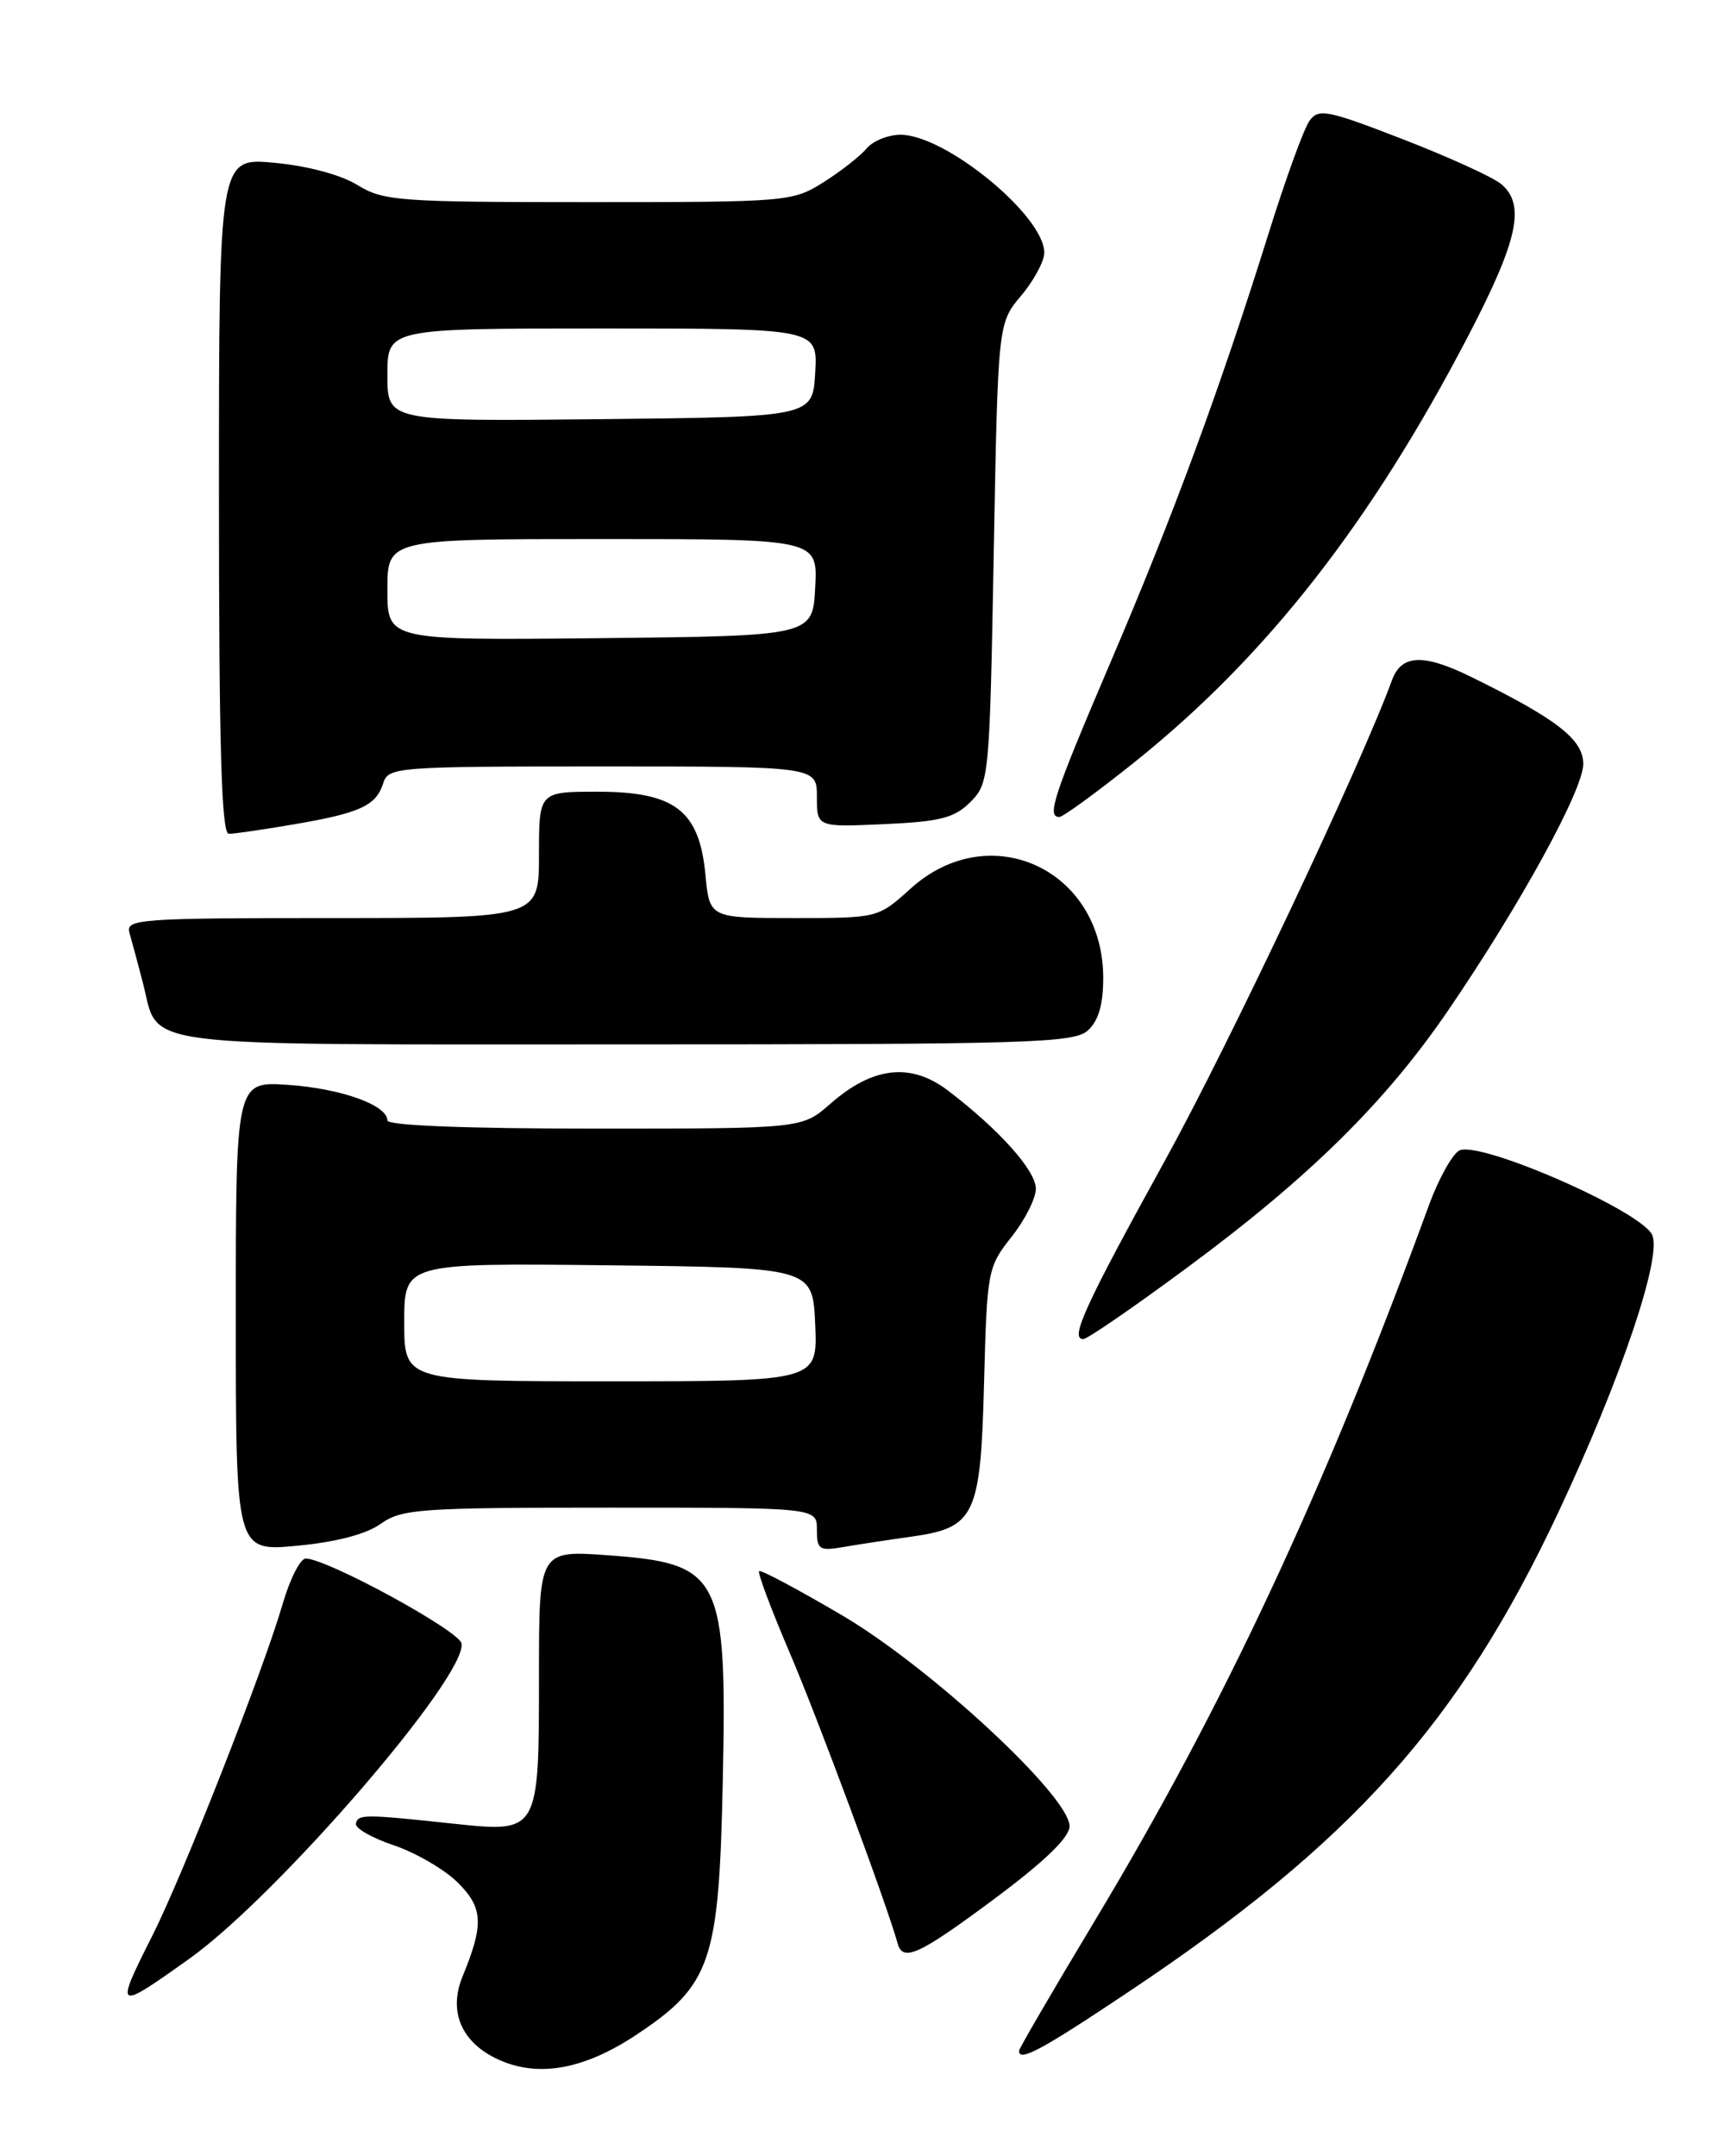 <?xml version="1.0" encoding="UTF-8" standalone="no"?>
<!DOCTYPE svg PUBLIC "-//W3C//DTD SVG 1.1//EN" "http://www.w3.org/Graphics/SVG/1.1/DTD/svg11.dtd" >
<svg xmlns="http://www.w3.org/2000/svg" xmlns:xlink="http://www.w3.org/1999/xlink" version="1.1" viewBox="0 0 204 256">
 <g >
 <path fill="currentColor"
d=" M 75.56 241.59 C 84.43 235.70 85.37 232.95 85.82 211.69 C 86.34 187.04 85.64 185.64 72.25 184.66 C 64.00 184.06 64.00 184.06 64.00 198.84 C 64.00 217.61 64.01 217.60 53.90 216.53 C 43.25 215.39 42.53 215.39 42.26 216.50 C 42.12 217.05 44.14 218.21 46.73 219.08 C 49.33 219.95 52.74 221.93 54.32 223.48 C 57.38 226.50 57.48 228.45 54.92 234.68 C 53.20 238.86 54.82 242.57 59.25 244.56 C 63.96 246.68 69.37 245.70 75.56 241.59 Z  M 134.07 236.45 C 160.60 218.73 173.32 204.52 185.06 179.52 C 192.47 163.74 197.40 149.15 196.18 146.61 C 194.79 143.70 175.39 135.26 173.23 136.63 C 172.38 137.16 170.79 140.05 169.69 143.05 C 157.38 176.76 145.30 202.63 130.01 228.03 C 125.06 236.27 121.00 243.23 121.00 243.50 C 121.00 244.84 123.68 243.40 134.07 236.45 Z  M 22.52 232.53 C 32.97 225.06 55.51 198.96 54.80 195.12 C 54.52 193.61 38.97 185.13 36.32 185.04 C 35.67 185.02 34.42 187.47 33.55 190.48 C 31.27 198.33 21.71 222.66 18.08 229.84 C 13.59 238.75 13.70 238.82 22.52 232.53 Z  M 118.14 225.40 C 124.08 220.97 127.00 218.15 127.00 216.82 C 127.00 213.27 110.50 197.97 100.00 191.79 C 94.78 188.72 90.34 186.35 90.14 186.54 C 89.94 186.73 91.57 191.08 93.76 196.20 C 97.06 203.89 105.29 226.06 106.59 230.75 C 107.21 232.99 109.14 232.10 118.14 225.40 Z  M 45.21 180.92 C 47.71 179.15 49.84 179.00 72.46 179.00 C 97.00 179.00 97.00 179.00 97.00 181.61 C 97.00 184.01 97.27 184.18 100.25 183.66 C 102.04 183.35 105.61 182.81 108.19 182.45 C 115.80 181.38 116.44 180.03 116.85 164.16 C 117.20 150.87 117.28 150.43 120.10 146.87 C 121.70 144.86 123.00 142.28 123.00 141.14 C 123.00 138.98 118.67 134.14 112.58 129.49 C 108.16 126.12 103.63 126.63 98.60 131.05 C 95.24 134.00 95.24 134.00 70.62 134.00 C 55.31 134.00 46.00 133.63 46.00 133.03 C 46.00 131.21 40.53 129.25 34.25 128.81 C 28.00 128.37 28.00 128.37 28.00 156.29 C 28.00 184.20 28.00 184.20 35.25 183.53 C 39.91 183.09 43.47 182.16 45.21 180.92 Z  M 141.00 150.48 C 155.46 139.79 164.49 130.89 171.92 120.02 C 180.48 107.49 188.00 93.78 188.00 90.71 C 188.00 87.79 184.88 85.37 174.63 80.34 C 169.02 77.59 166.42 77.70 165.30 80.73 C 161.53 91.01 145.89 124.10 138.33 137.79 C 128.81 155.05 127.00 159.01 128.63 158.99 C 129.11 158.99 134.68 155.16 141.00 150.48 Z  M 129.17 122.35 C 130.44 121.20 131.00 119.28 131.00 116.10 C 130.99 103.24 117.54 97.00 108.13 105.50 C 104.26 109.00 104.26 109.00 94.26 109.00 C 84.25 109.00 84.25 109.00 83.76 103.81 C 83.03 96.22 80.13 94.00 70.94 94.00 C 64.00 94.00 64.00 94.00 64.00 101.50 C 64.00 109.00 64.00 109.00 39.43 109.00 C 16.51 109.00 14.90 109.12 15.37 110.75 C 15.65 111.71 16.37 114.39 16.97 116.70 C 18.98 124.52 14.92 124.00 74.24 124.00 C 122.25 124.00 127.52 123.84 129.17 122.35 Z  M 34.92 97.87 C 42.76 96.53 44.66 95.66 45.50 93.00 C 46.11 91.07 47.01 91.00 71.57 91.00 C 97.00 91.00 97.00 91.00 97.00 94.61 C 97.00 98.21 97.00 98.21 104.98 97.85 C 111.65 97.55 113.33 97.12 115.23 95.22 C 117.45 93.00 117.51 92.38 118.00 65.66 C 118.50 38.38 118.50 38.38 121.25 35.11 C 122.76 33.32 124.00 31.02 124.00 30.00 C 124.00 25.62 112.27 16.00 106.93 16.00 C 105.45 16.00 103.63 16.74 102.89 17.64 C 102.14 18.54 99.84 20.34 97.78 21.64 C 94.11 23.95 93.56 24.00 69.89 24.00 C 47.36 24.00 45.51 23.86 42.45 21.97 C 40.49 20.76 36.52 19.69 32.58 19.33 C 26.00 18.71 26.00 18.71 26.00 58.86 C 26.00 88.80 26.30 99.00 27.17 99.00 C 27.81 99.00 31.30 98.49 34.92 97.87 Z  M 134.73 90.48 C 150.37 77.96 162.81 62.06 174.41 39.75 C 180.26 28.50 181.17 24.29 178.25 21.85 C 177.29 21.04 172.04 18.65 166.60 16.54 C 157.62 13.06 156.58 12.85 155.50 14.33 C 154.84 15.23 152.65 21.26 150.63 27.73 C 144.86 46.18 139.34 61.16 131.88 78.60 C 125.07 94.54 124.26 97.00 125.79 97.00 C 126.22 97.00 130.24 94.07 134.73 90.48 Z  M 48.00 156.98 C 48.00 149.96 48.00 149.96 72.25 150.23 C 96.50 150.50 96.50 150.50 96.80 157.25 C 97.09 164.00 97.09 164.00 72.55 164.00 C 48.00 164.00 48.00 164.00 48.00 156.98 Z  M 46.00 70.02 C 46.00 64.00 46.00 64.00 71.55 64.00 C 97.10 64.00 97.10 64.00 96.80 69.75 C 96.50 75.50 96.50 75.50 71.25 75.77 C 46.00 76.03 46.00 76.03 46.00 70.02 Z  M 46.00 44.52 C 46.00 39.00 46.00 39.00 71.55 39.00 C 97.10 39.00 97.10 39.00 96.80 44.25 C 96.50 49.50 96.50 49.50 71.25 49.77 C 46.00 50.03 46.00 50.03 46.00 44.52 Z "/>
</g>
</svg>